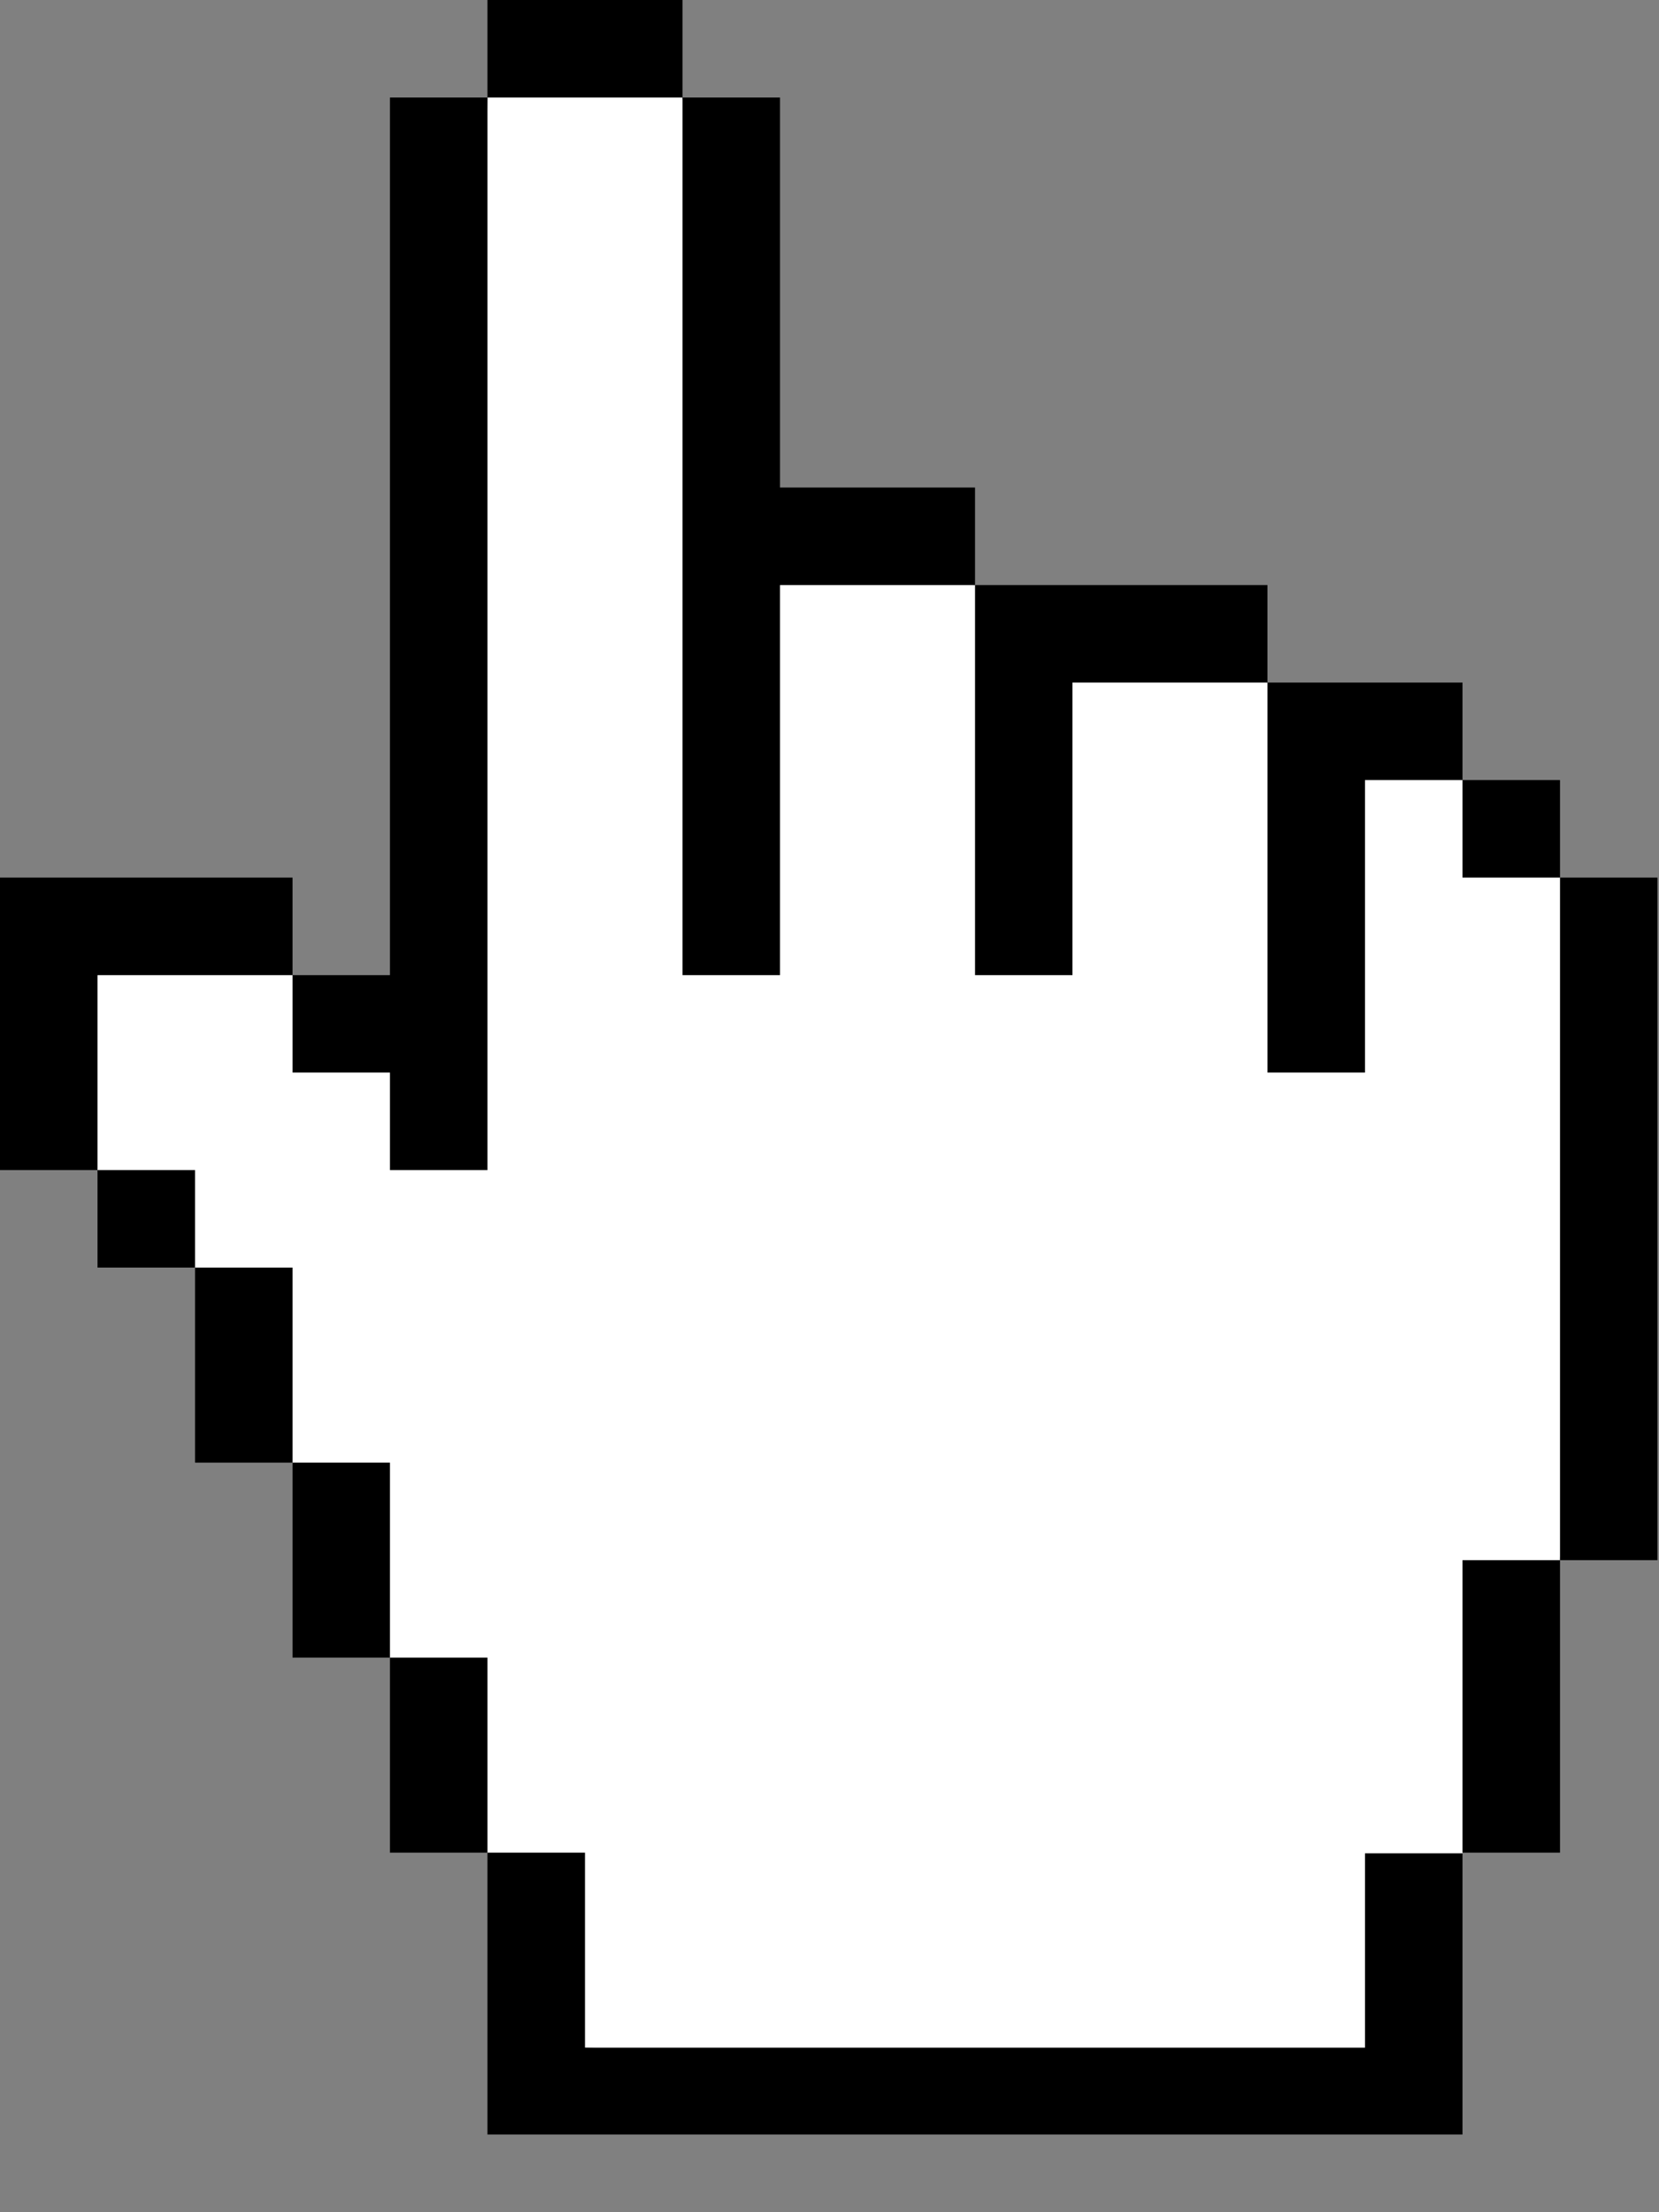 <svg width="18" height="24" viewBox="0 0 18 24" fill="none" xmlns="http://www.w3.org/2000/svg">
<rect x="0" y="0" width="18" height="24" fill="#808080" stroke="none"/>
<g clip-path="url(#clip0_597_139)">
<path d="M1.057 10.578L0.727 12.363L2.115 13.752L6.346 22.215L14.809 22.545L15.867 20.106L16.925 16.925L17.256 9.851L15.867 8.463L13.751 7.405L10.578 6.347L8.462 6.016L7.404 1.058H5.289L4.958 12.363L2.842 10.248L1.057 10.578Z" fill="white"/>
<path d="M4.231 1.058H5.289V12.694H4.231V11.636H3.174V10.579H4.231V1.058ZM16.926 9.521V16.926H17.983V9.521H16.926ZM0 9.521V12.694H1.058V10.579H3.174V9.521H0ZM3.174 15.868V13.752H2.116V15.868H3.174ZM4.231 17.983V15.868H3.174V17.983H4.231ZM5.289 20.099V23.273H15.868V20.106H14.81V22.215H6.347V20.099H5.289V17.983H4.231V20.099H5.289ZM15.868 20.099H16.926V16.926H15.868V20.099ZM2.116 13.752V12.694H1.058V13.752H2.116ZM15.868 8.463V9.521H16.926V8.463H15.868ZM13.752 7.405V11.636H14.81V8.463H15.868V7.405H13.752ZM10.579 6.347V10.579H11.636V7.405H13.752V6.347H10.579ZM8.463 5.289V1.058H7.405V10.579H8.463V6.347H10.579V5.289H8.463ZM5.289 0V1.058H7.405V0H5.289Z" fill="black"/>
</g>
<defs>
<clipPath id="clip0_597_139">
<rect width="18" height="23.157" fill="white"/>
</clipPath>
</defs>
</svg>
